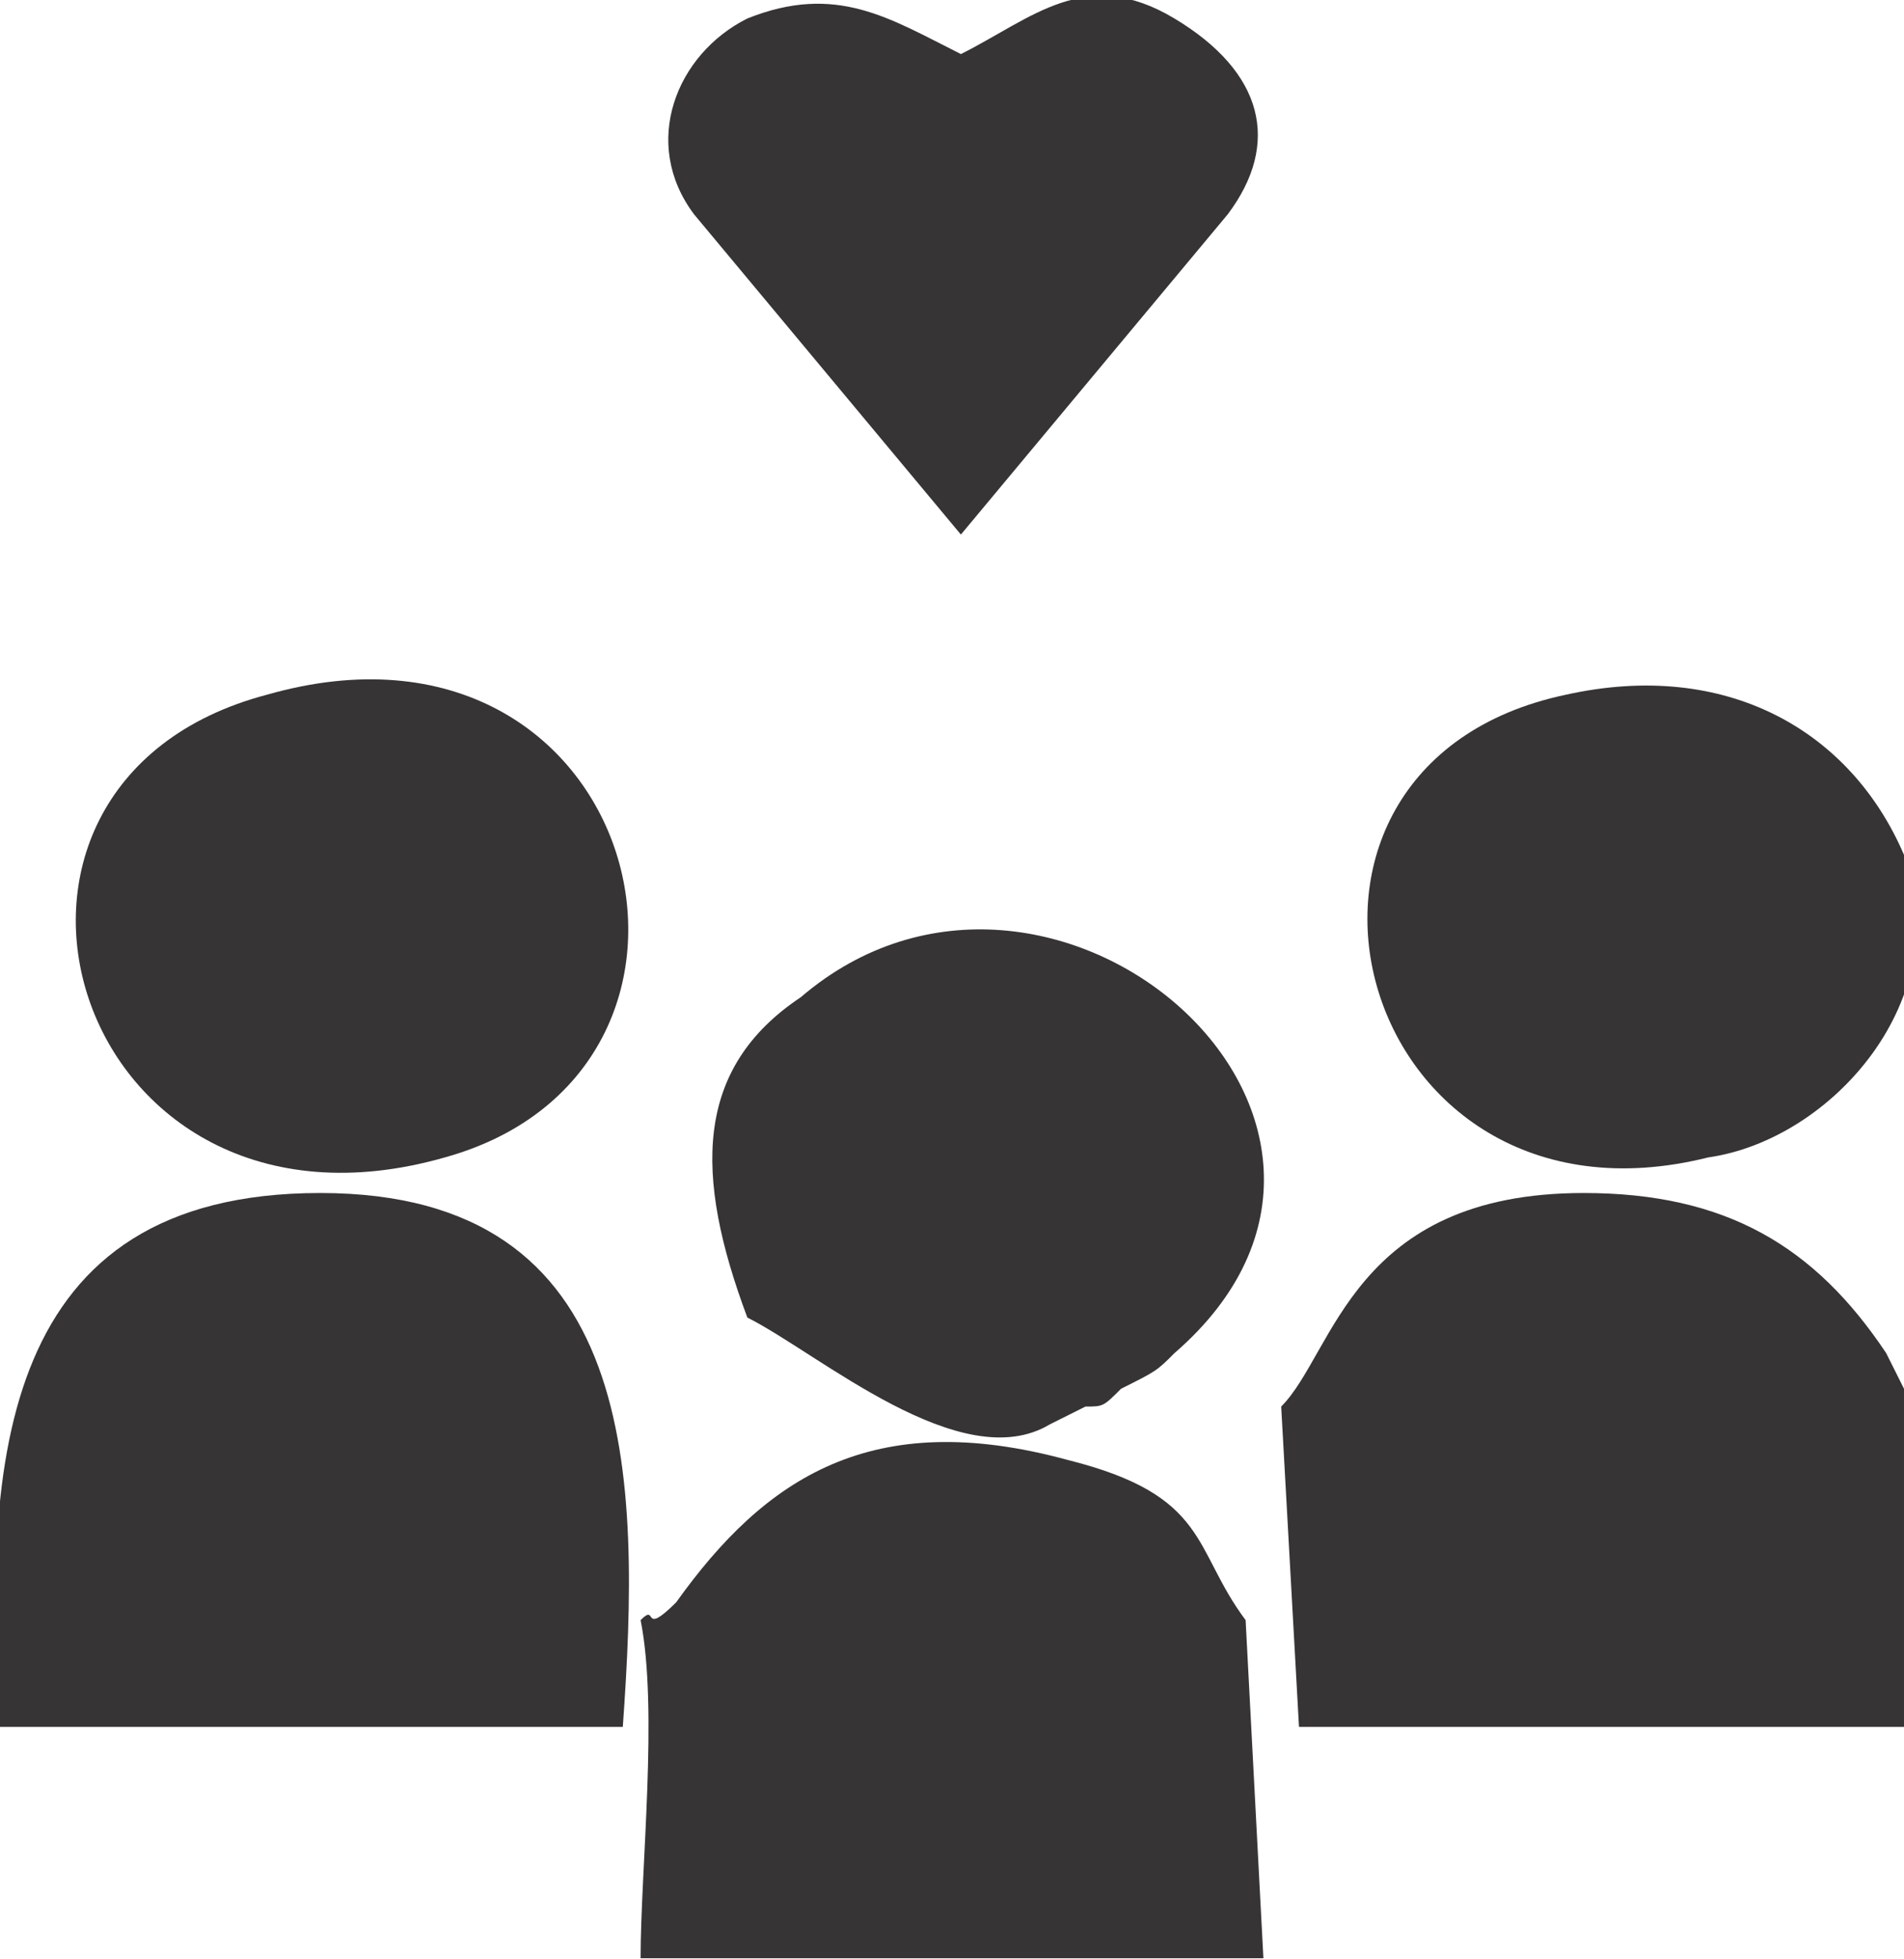 <?xml version="1.0" encoding="UTF-8"?>
<!DOCTYPE svg PUBLIC "-//W3C//DTD SVG 1.0//EN" "http://www.w3.org/TR/2001/REC-SVG-20010904/DTD/svg10.dtd">
<!-- Creator: CorelDRAW X7 -->
<svg xmlns="http://www.w3.org/2000/svg" xml:space="preserve" width="13.321mm" height="13.704mm" version="1.0" style="shape-rendering:geometricPrecision; text-rendering:geometricPrecision; image-rendering:optimizeQuality; fill-rule:evenodd; clip-rule:evenodd"
viewBox="0 0 107 110"
 xmlns:xlink="http://www.w3.org/1999/xlink">
 <defs>
  <style type="text/css">
   <![CDATA[
    .fil0 {fill:#373435}
   ]]>
  </style>
 </defs>
 <g id="Capa_x0020_1">
  <path class="fil0" d="M0 97l35 0c1,-14 1,-30 -17,-30 -18,0 -19,15 -18,30z"/>
  <path class="fil0" d="M72 79l1 18 34 0 0 -19 -1 -2c-4,-6 -9,-9 -17,-9 -13,0 -14,9 -17,12z"/>
  <path class="fil0" d="M36 91c1,5 0,14 0,19l35 0 -1 -19c-3,-4 -2,-7 -10,-9 -11,-3 -17,1 -22,8 -2,2 -1,0 -2,1z"/>
  <path class="fil0" d="M15 39c-19,5 -11,32 10,26 18,-5 11,-32 -10,-26z"/>
  <path class="fil0" d="M42 74c4,2 12,9 17,6l2 -1c1,0 1,0 2,-1 2,-1 2,-1 3,-2 15,-13 -7,-32 -21,-20 -6,4 -6,10 -3,18z"/>
  <path class="fil0" d="M88 39c-19,4 -12,31 8,26 7,-1 14,-9 11,-17 -3,-7 -10,-11 -19,-9z"/>
  <path class="fil0" d="M54 30c0,0 0,0 0,0l15 -18c3,-4 2,-8 -3,-11 -5,-3 -8,0 -12,2 -4,-2 -7,-4 -12,-2 -4,2 -6,7 -3,11l15 18z"/>
  <path class="fil0" d="M29 57c-2,0 0,0 -2,1 -4,4 -10,6 -15,1 -2,-2 -1,-3 -4,-4 3,10 17,11 21,2z"/>
  <path class="fil0" d="M101 57c-3,1 -1,2 -4,3 -2,2 -4,2 -7,2 -4,-1 -6,-2 -7,-5 -2,-3 0,-1 -2,-2 2,10 17,11 20,2z"/>
  <path class="fil0" d="M65 71c-4,0 -1,1 -5,4 -9,6 -15,-6 -16,-6 0,7 14,14 21,2z"/>
 </g>
</svg>
